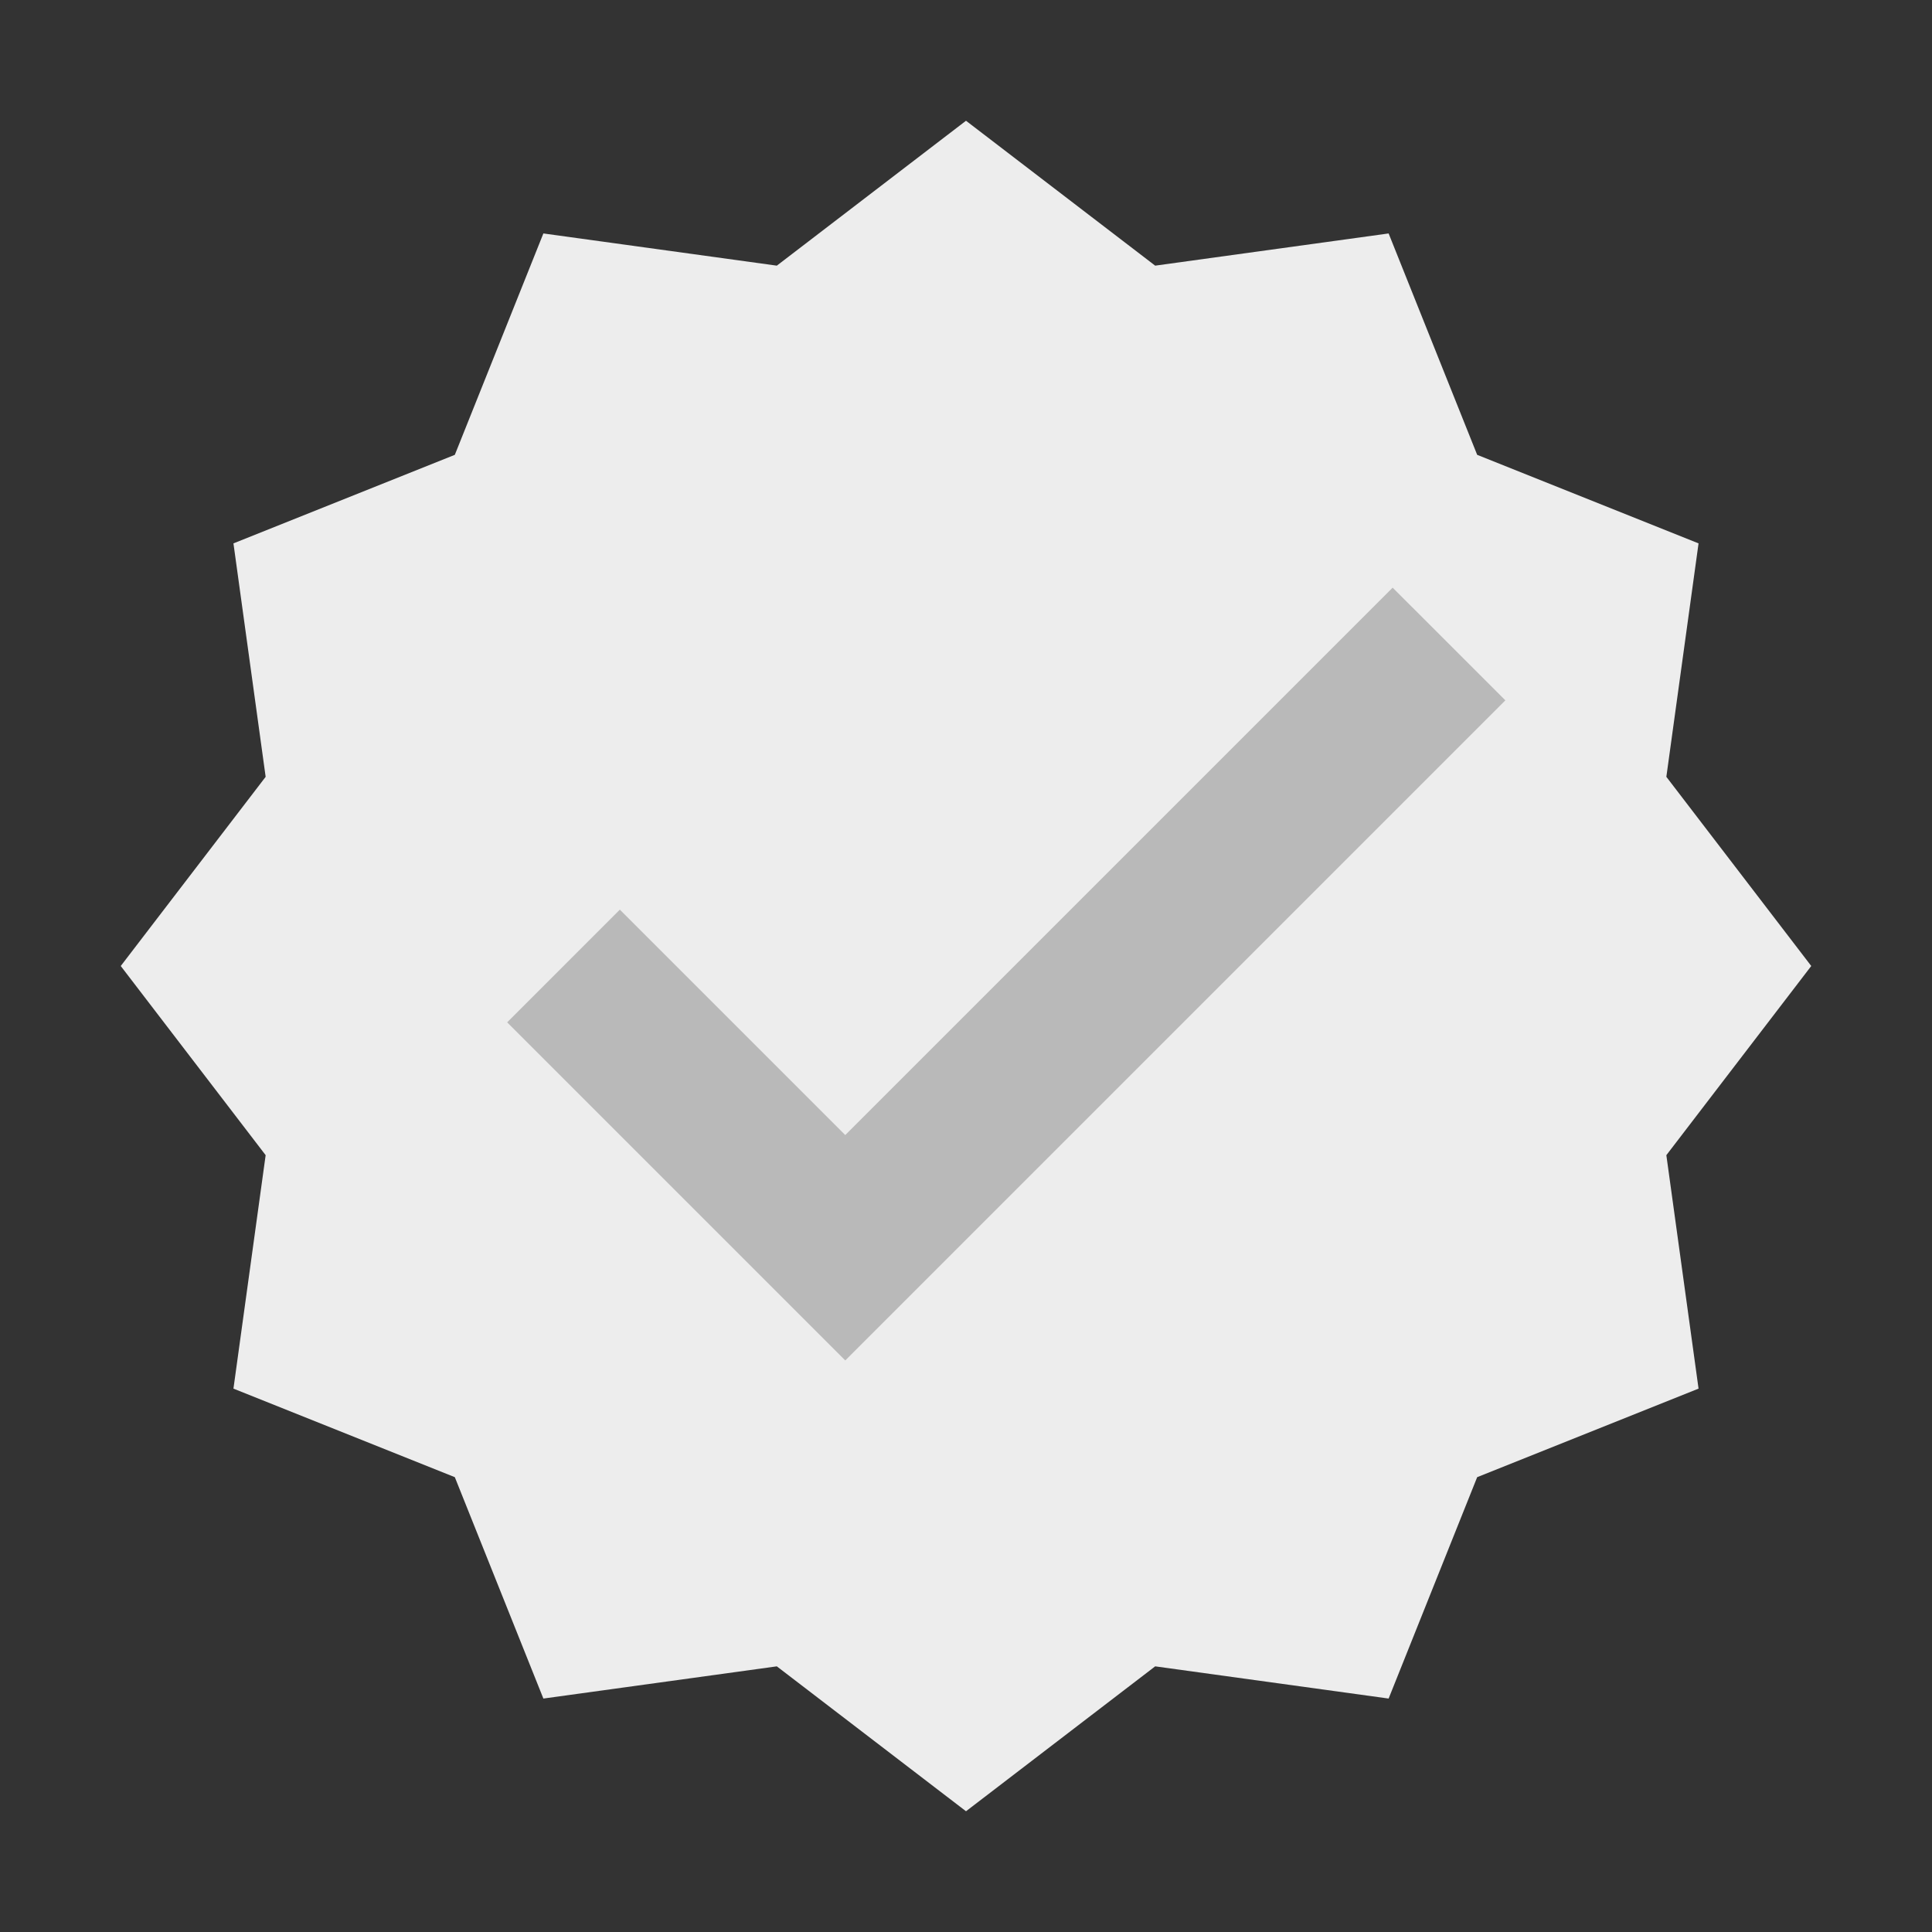 <?xml version="1.0" encoding="utf-8"?>
<!-- Generator: Adobe Illustrator 19.0.0, SVG Export Plug-In . SVG Version: 6.00 Build 0)  -->
<svg version="1.1" id="Layer_1" xmlns="http://www.w3.org/2000/svg" xmlns:xlink="http://www.w3.org/1999/xlink" x="0px" y="0px"
	 viewBox="-200 127 48 48" style="enable-background:new -200 127 48 48;" xml:space="preserve">
<rect x="-200" y="127" width="48" height="48" fill="#333333" stroke="none"/>
<style type="text/css">
	.st0{fill:#EDEDED;}
	.st1{fill:#B9B9B9;}
</style>
<polygon class="st0" points="-176,130 -171.3,133.6 -165.5,132.8 -163.3,138.3 -157.8,140.5 -158.6,146.3 -155,151 -158.6,155.7 
	-157.8,161.5 -163.3,163.7 -165.5,169.2 -171.3,168.4 -176,172 -180.7,168.4 -186.5,169.2 -188.7,163.7 -194.2,161.5 -193.4,155.7 
	-197,151 -193.4,146.3 -194.2,140.5 -188.7,138.3 -186.5,132.8 -180.7,133.6 "/>
<polygon class="st1" points="-165.4,141.6 -179,155.2 -184.6,149.6 -187.4,152.4 -179,160.8 -162.6,144.4 "/>
</svg>
